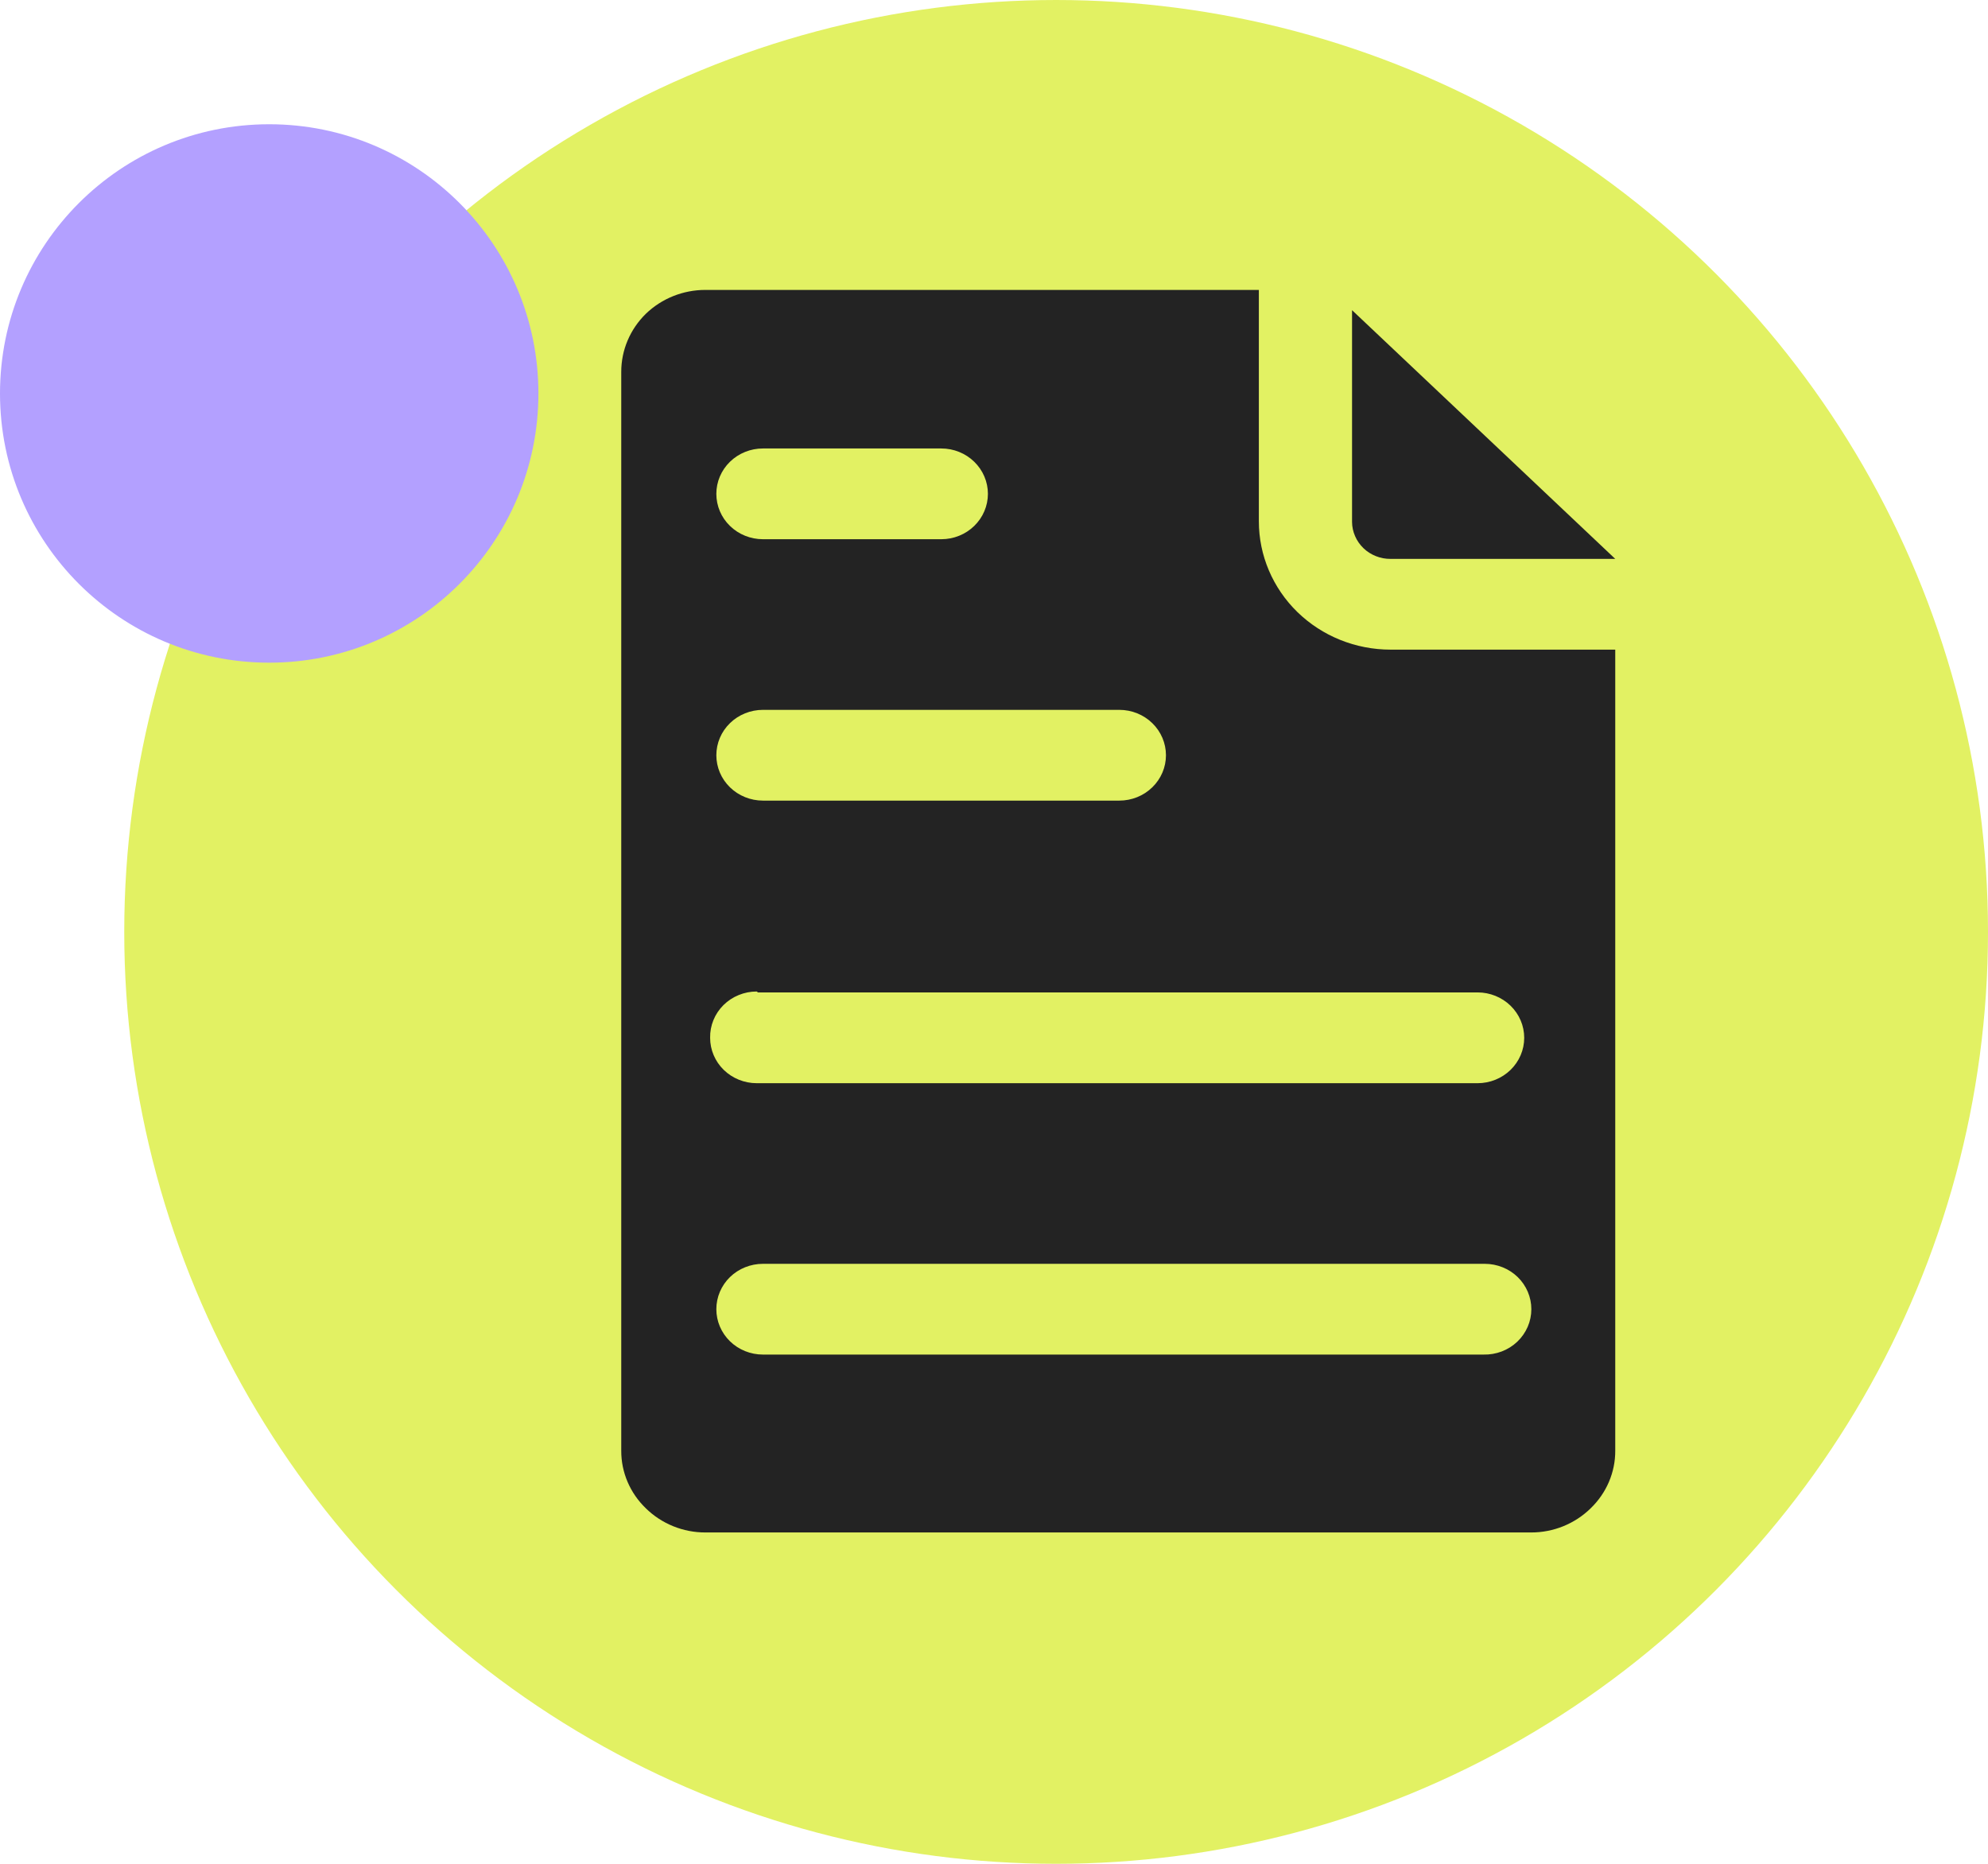 <svg width="48" height="45" viewBox="0 0 48 45" fill="none" xmlns="http://www.w3.org/2000/svg">
<circle cx="25.5" cy="22.5" r="22.5" fill="#E2F163"/>
<circle cx="6.5" cy="9.5" r="6.5" fill="#B3A0FF"/>
<path d="M33.576 15.685C32.732 15.685 31.923 15.359 31.326 14.778C30.73 14.197 30.395 13.409 30.395 12.588V7H17.033C16.494 6.999 15.976 7.207 15.593 7.577C15.213 7.95 14.999 8.454 15 8.98V35.028C14.999 35.286 15.051 35.541 15.153 35.78C15.255 36.018 15.404 36.234 15.593 36.416C15.781 36.601 16.005 36.748 16.253 36.849C16.5 36.949 16.765 37.001 17.033 37H36.967C37.235 37.001 37.5 36.949 37.747 36.849C37.995 36.748 38.219 36.601 38.407 36.416C38.596 36.234 38.745 36.018 38.847 35.78C38.949 35.541 39.001 35.286 39 35.028V15.685H33.576ZM18.421 10.828H22.727C23.026 10.828 23.312 10.943 23.523 11.149C23.734 11.354 23.853 11.633 23.853 11.923C23.853 12.214 23.734 12.493 23.523 12.698C23.312 12.904 23.026 13.019 22.727 13.019H18.421C18.123 13.019 17.836 12.904 17.625 12.698C17.414 12.493 17.296 12.214 17.296 11.923C17.296 11.633 17.414 11.354 17.625 11.149C17.836 10.943 18.123 10.828 18.421 10.828ZM18.421 17.139H27.026C27.325 17.139 27.611 17.254 27.822 17.46C28.033 17.665 28.152 17.944 28.152 18.235C28.152 18.525 28.033 18.804 27.822 19.009C27.611 19.215 27.325 19.33 27.026 19.33H18.421C18.123 19.33 17.836 19.215 17.625 19.009C17.414 18.804 17.296 18.525 17.296 18.235C17.296 17.944 17.414 17.665 17.625 17.46C17.836 17.254 18.123 17.139 18.421 17.139ZM18.301 23.961H35.676C35.975 23.961 36.261 24.077 36.472 24.282C36.683 24.488 36.802 24.766 36.802 25.057C36.802 25.348 36.683 25.626 36.472 25.832C36.261 26.037 35.975 26.153 35.676 26.153H18.271C17.973 26.153 17.686 26.037 17.475 25.832C17.264 25.626 17.146 25.348 17.146 25.057C17.143 24.911 17.17 24.766 17.225 24.631C17.28 24.495 17.363 24.372 17.467 24.268C17.572 24.164 17.697 24.081 17.835 24.025C17.973 23.968 18.121 23.939 18.271 23.939L18.301 23.961ZM35.819 32.705H18.421C18.123 32.705 17.836 32.59 17.625 32.384C17.414 32.178 17.296 31.9 17.296 31.609C17.296 31.319 17.414 31.04 17.625 30.834C17.836 30.629 18.123 30.514 18.421 30.514H35.849C36.147 30.514 36.434 30.629 36.645 30.834C36.856 31.04 36.974 31.319 36.974 31.609C36.974 31.756 36.944 31.901 36.886 32.035C36.827 32.17 36.742 32.292 36.634 32.395C36.526 32.497 36.399 32.577 36.259 32.63C36.119 32.683 35.969 32.709 35.819 32.705Z" fill="#232323"/>
<path d="M33.576 13.494H39L32.645 7.489V12.603C32.646 12.721 32.671 12.837 32.719 12.946C32.766 13.055 32.835 13.153 32.921 13.236C33.007 13.319 33.11 13.384 33.222 13.428C33.334 13.473 33.455 13.495 33.576 13.494Z" fill="#232323"/>
</svg>
